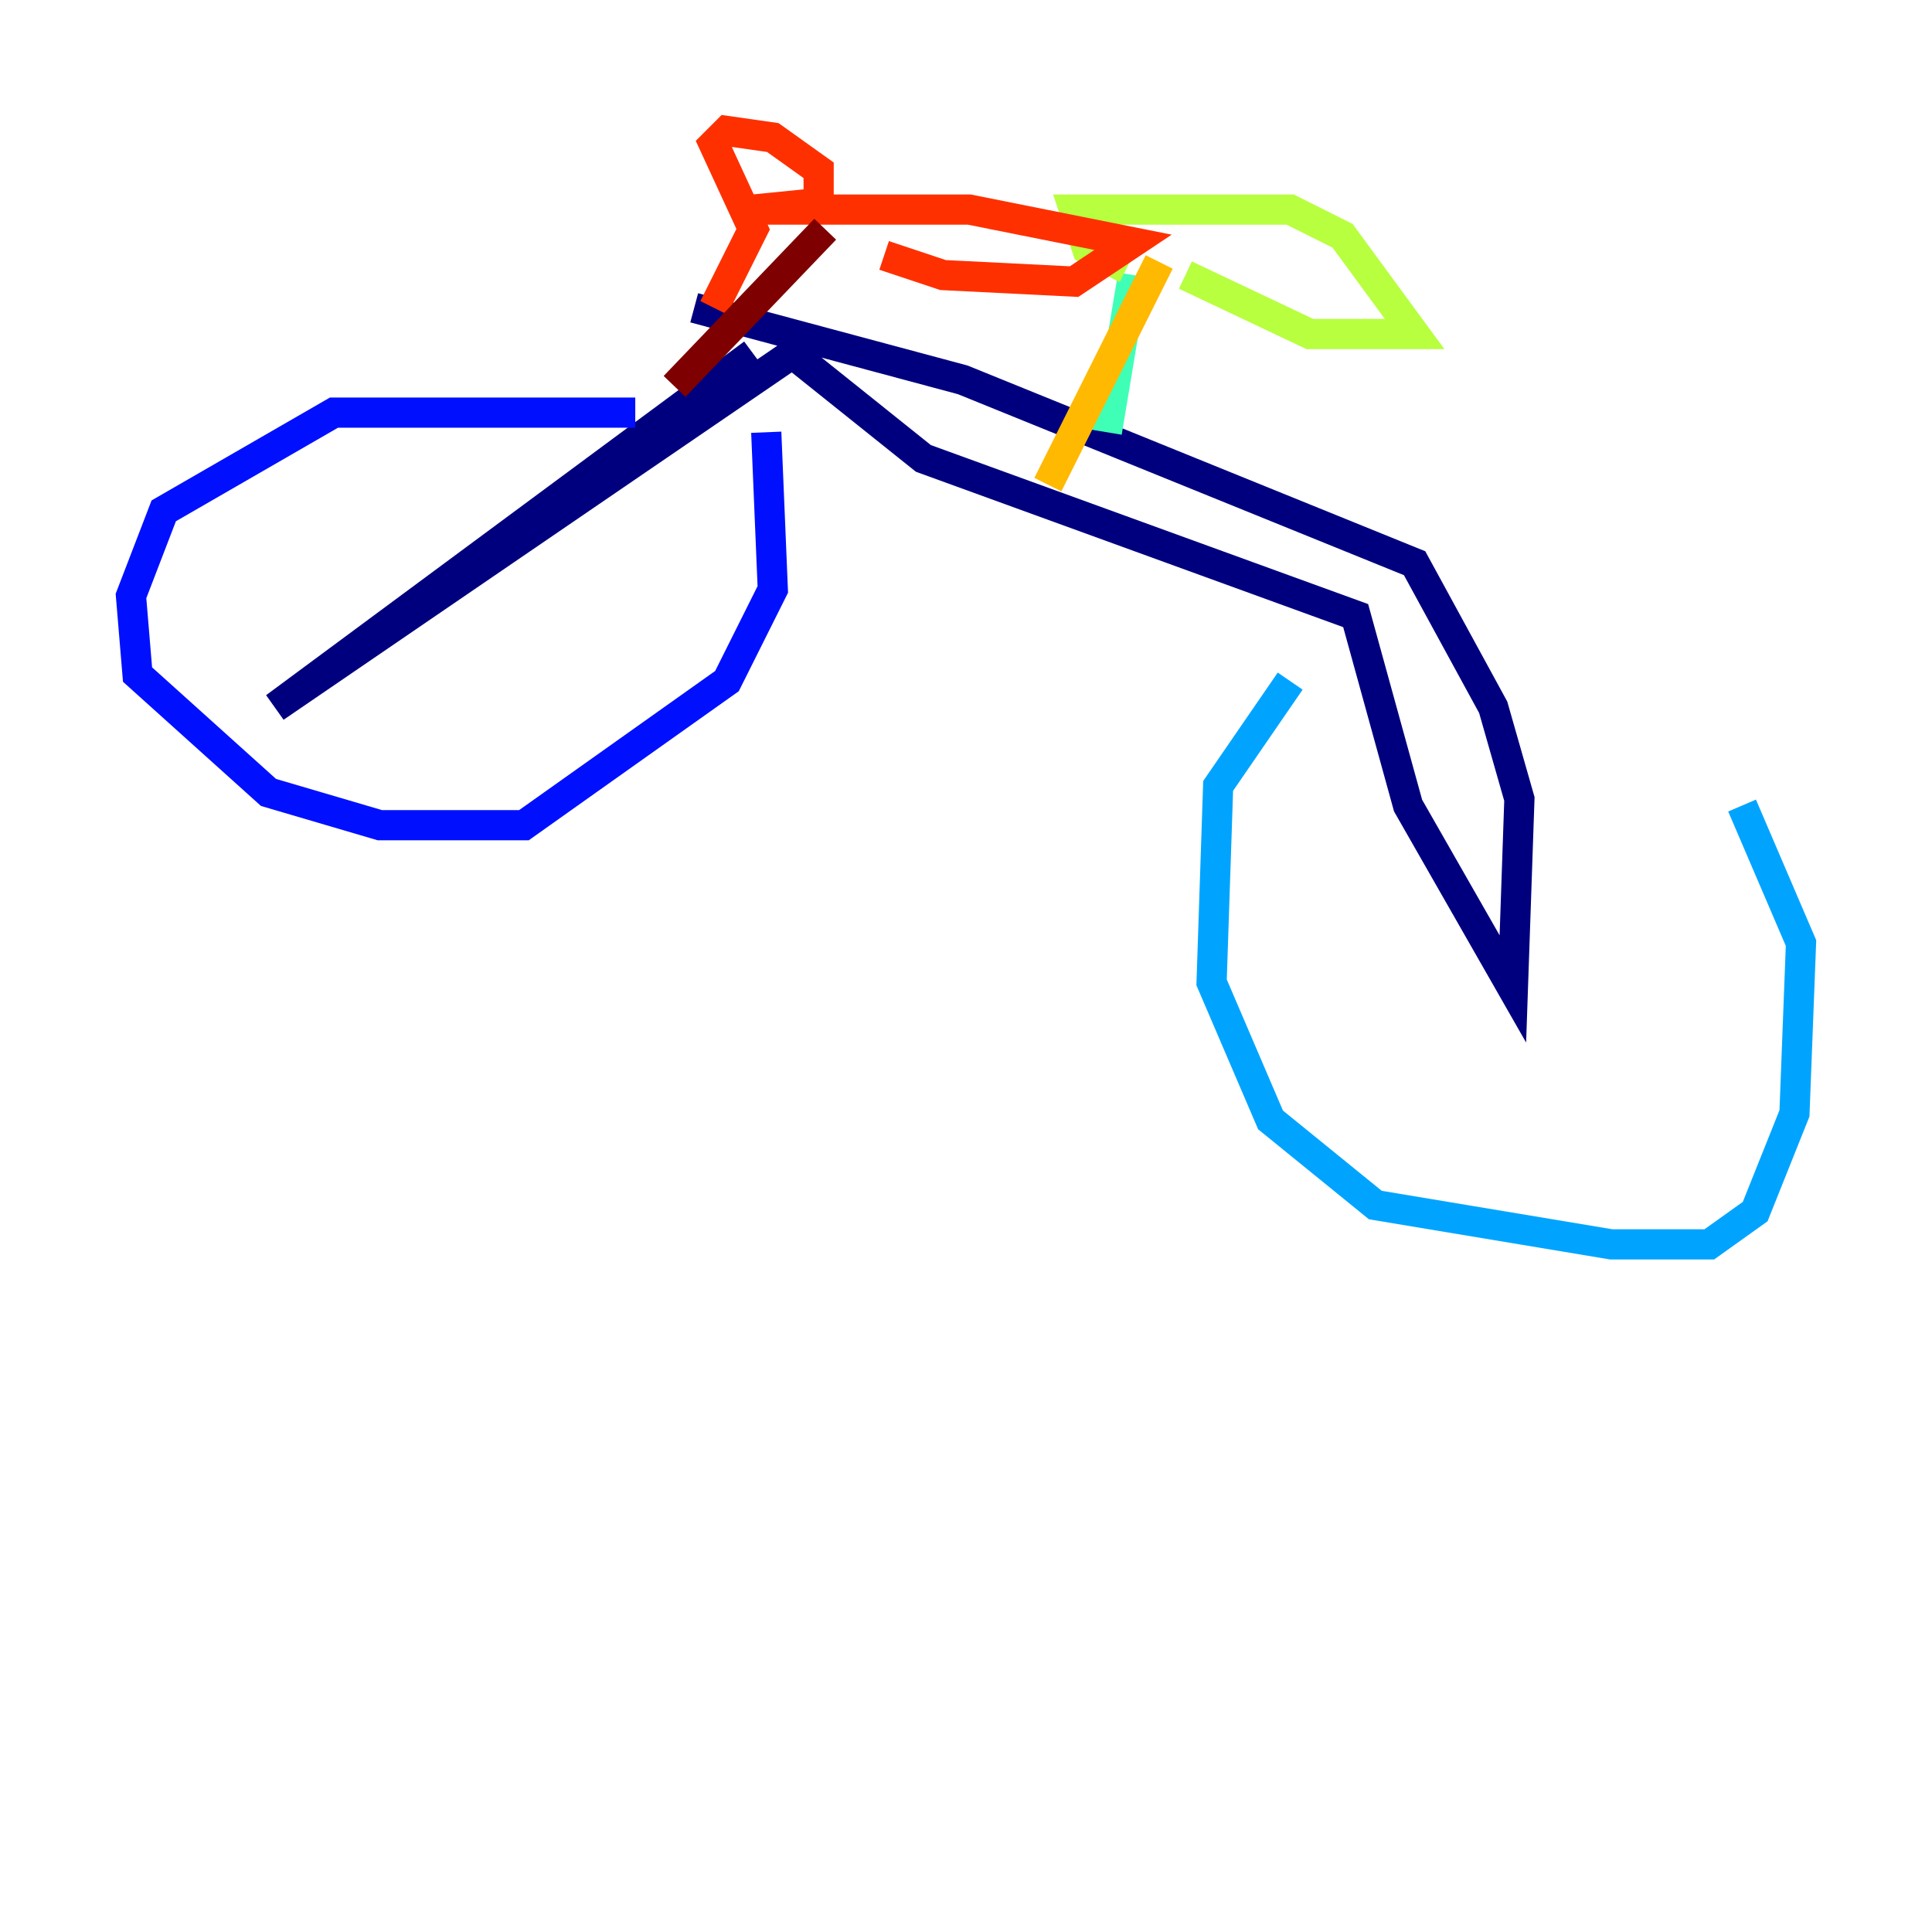 <?xml version="1.0" encoding="utf-8" ?>
<svg baseProfile="tiny" height="128" version="1.2" viewBox="0,0,128,128" width="128" xmlns="http://www.w3.org/2000/svg" xmlns:ev="http://www.w3.org/2001/xml-events" xmlns:xlink="http://www.w3.org/1999/xlink"><defs /><polyline fill="none" points="49.898,23.43 18.224,46.861 52.502,23.43 61.18,30.373 89.817,40.786 93.288,53.37 100.231,65.519 100.664,52.936 98.929,46.861 93.722,37.315 63.783,25.166 45.993,20.393" stroke="#00007f" stroke-width="2" /><polyline fill="none" points="42.088,27.336 22.129,27.336 10.848,33.844 8.678,39.485 9.112,44.691 17.79,52.502 25.166,54.671 34.712,54.671 48.163,45.125 51.2,39.051 50.766,28.637" stroke="#0010ff" stroke-width="2" /><polyline fill="none" points="85.478,45.125 80.705,52.068 80.271,65.085 84.176,74.197 91.119,79.837 106.739,82.441 113.248,82.441 116.285,80.271 118.888,73.763 119.322,62.481 115.417,53.37" stroke="#00a4ff" stroke-width="2" /><polyline fill="none" points="73.329,28.637 75.064,18.224" stroke="#3fffb7" stroke-width="2" /><polyline fill="none" points="74.63,17.79 72.027,16.488 71.159,13.885 85.478,13.885 88.949,15.62 93.722,22.129 86.78,22.129 78.536,18.224" stroke="#b7ff3f" stroke-width="2" /><polyline fill="none" points="76.8,17.356 69.424,32.108" stroke="#ffb900" stroke-width="2" /><polyline fill="none" points="47.295,20.393 49.898,15.186 47.295,9.546 48.163,8.678 51.2,9.112 54.237,11.281 54.237,13.451 49.898,13.885 64.217,13.885 75.064,16.054 71.159,18.658 62.481,18.224 58.576,16.922" stroke="#ff3000" stroke-width="2" /><polyline fill="none" points="54.671,15.186 44.691,25.6" stroke="#7f0000" stroke-width="2" /></svg>